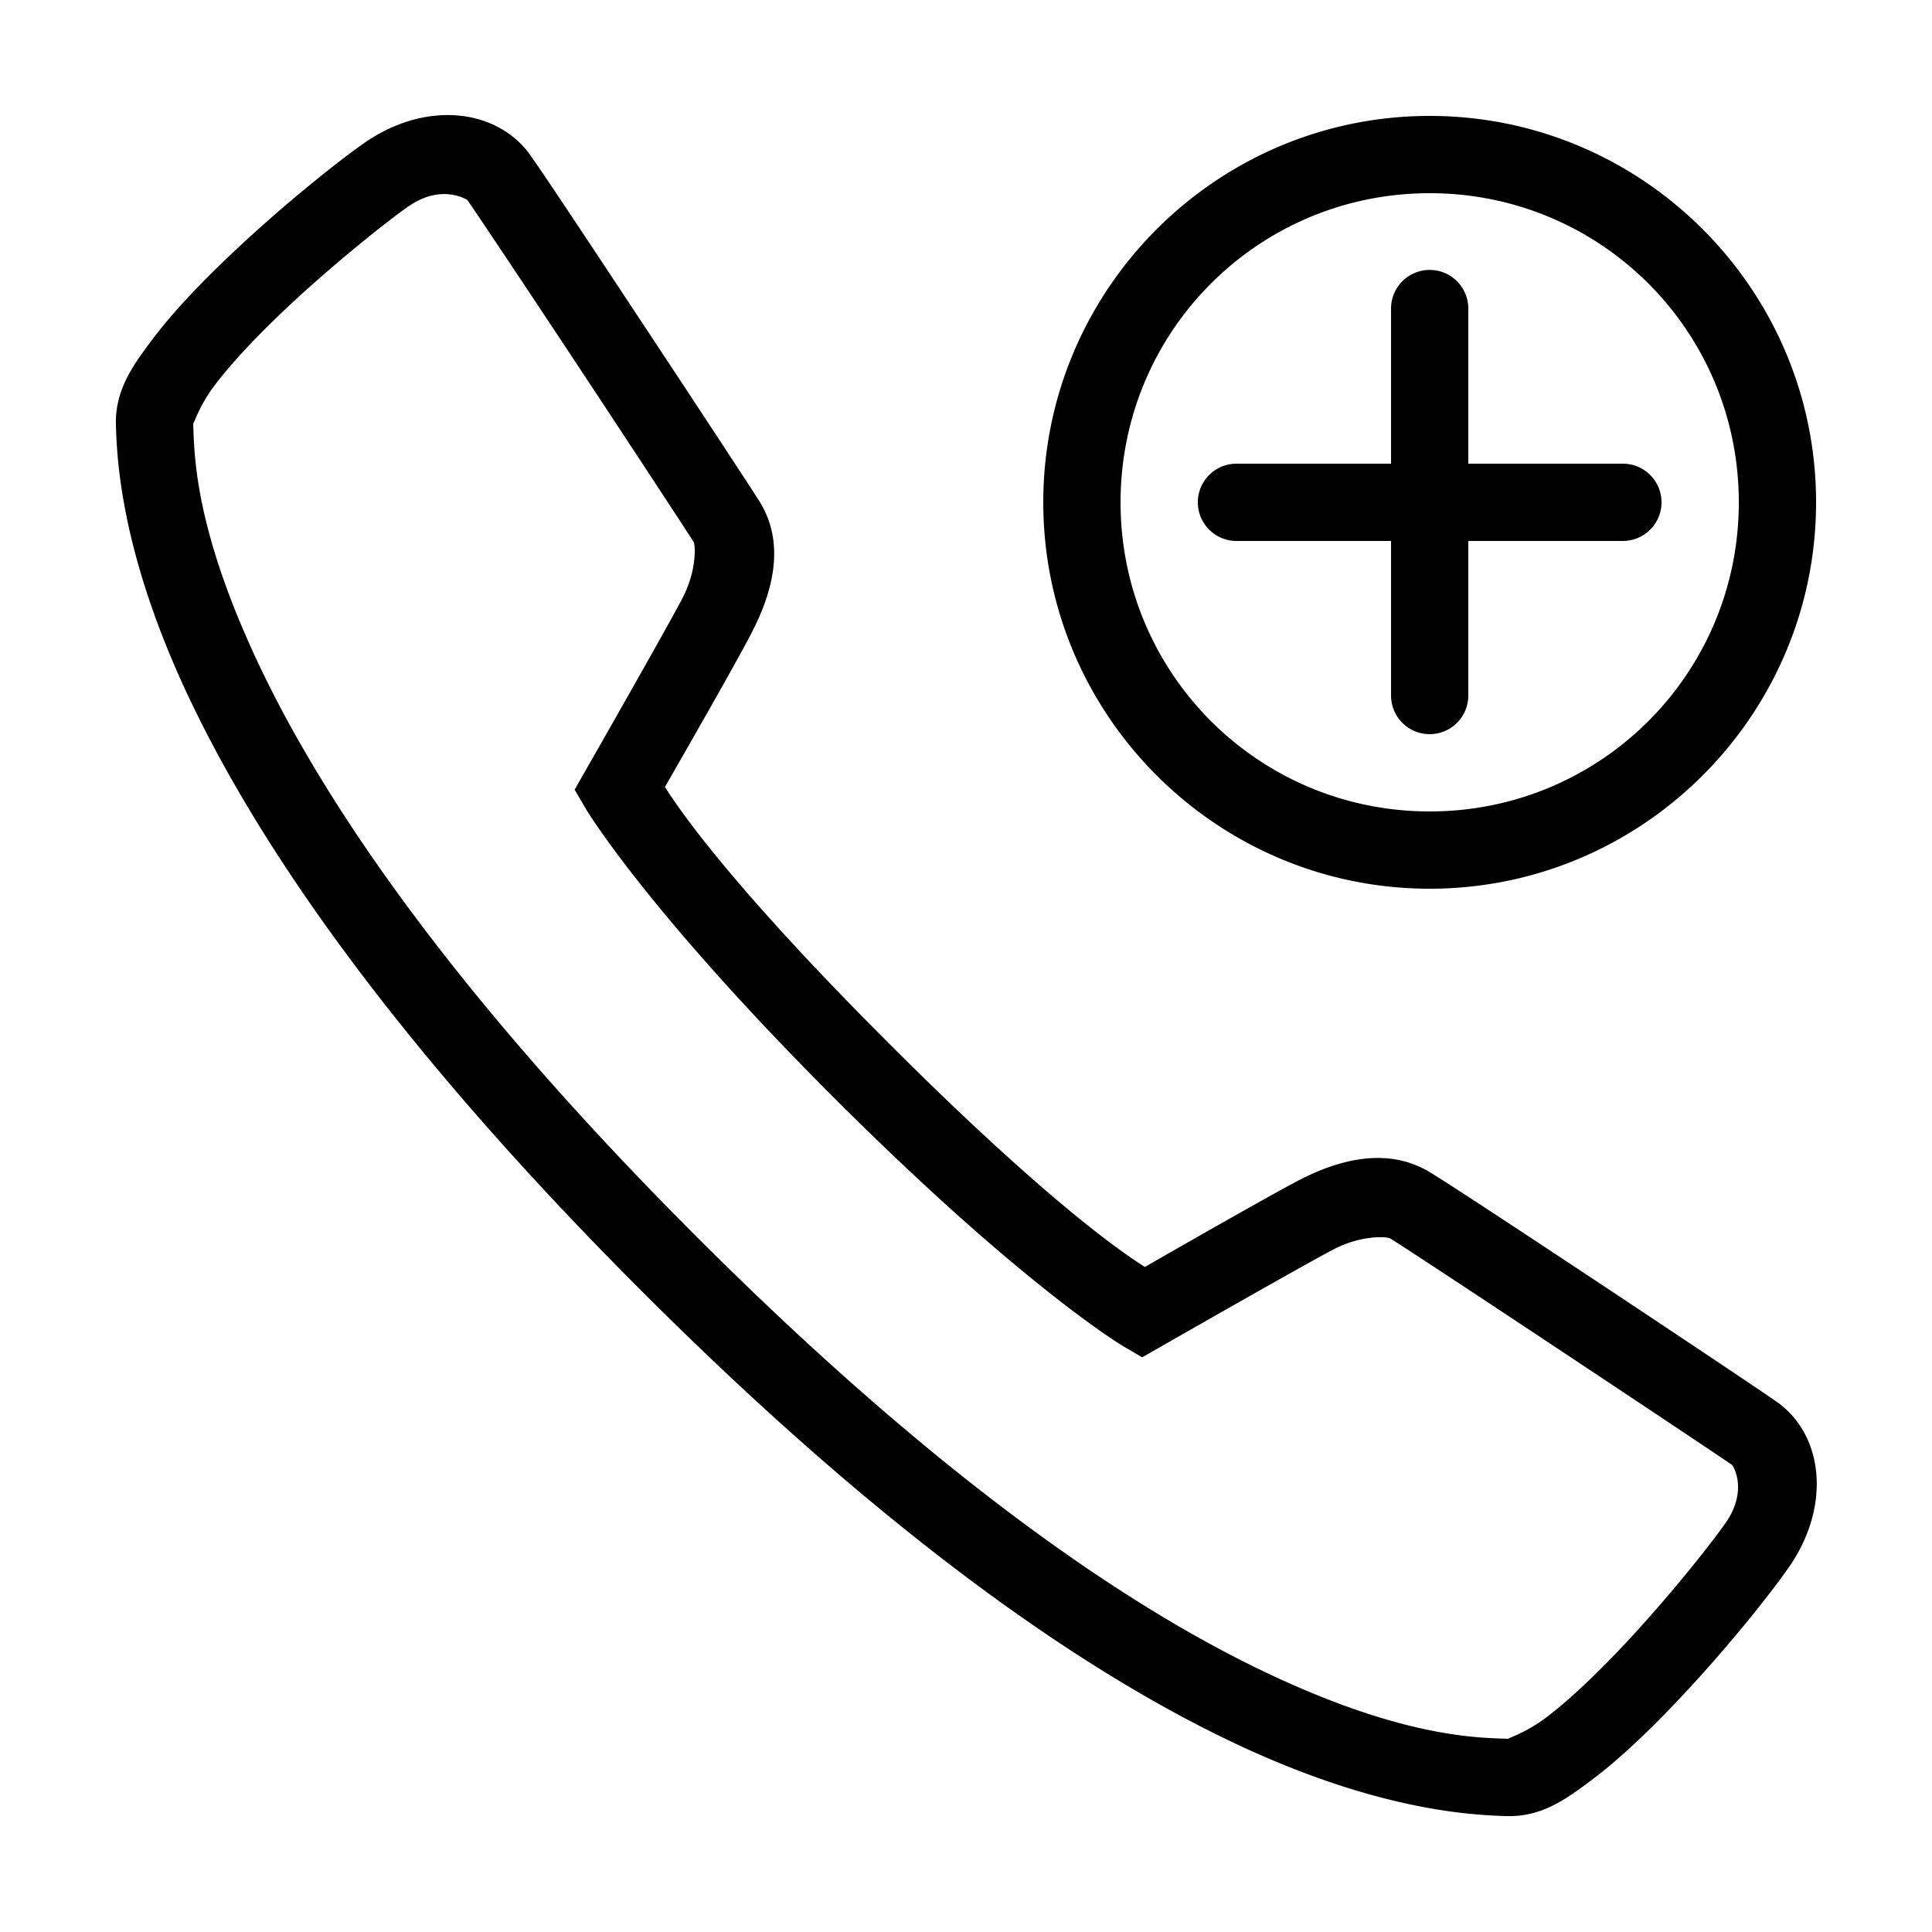 <svg xmlns="http://www.w3.org/2000/svg" width="300" height="300" fill="#000" viewBox="0 0 50 50"><path d="M 11.838 2.988 C 11.072 2.925 10.217 3.15 9.426 3.701 C 8.731 4.187 7.229 5.38 5.828 6.725 C 5.128 7.397 4.461 8.097 3.943 8.785 C 3.426 9.473 2.971 10.102 3 11.014 C 3.027 11.835 3.111 14.264 4.855 17.979 C 6.6 21.693 9.987 26.791 16.594 33.4 C 23.203 40.011 28.301 43.4 32.016 45.145 C 35.73 46.889 38.16 46.973 38.98 47 C 39.892 47.028 40.519 46.573 41.207 46.055 C 41.895 45.537 42.595 44.87 43.268 44.17 C 44.611 42.77 45.801 41.271 46.287 40.574 C 47.391 39.001 47.208 37.139 45.977 36.275 C 45.203 35.734 38.088 30.998 37.021 30.346 C 35.935 29.681 34.684 29.981 33.568 30.57 C 32.686 31.035 30.309 32.4 29.629 32.789 C 29.118 32.464 27.176 31.174 22.998 26.996 C 18.821 22.82 17.533 20.878 17.209 20.367 C 17.598 19.689 18.959 17.319 19.426 16.428 L 19.426 16.426 C 20.012 15.314 20.338 14.052 19.643 12.957 C 19.347 12.49 18.016 10.466 16.67 8.43 C 15.324 6.393 14.048 4.465 13.715 4.004 L 13.715 4.002 C 13.28 3.401 12.604 3.052 11.838 2.988 z M 37 3 C 31.489 3 27 7.489 27 13 C 27 18.511 31.489 23 37 23 C 42.511 23 47 18.511 47 13 C 47 7.489 42.511 3 37 3 z M 37 5 C 41.43 5 45 8.57 45 13 C 45 17.43 41.43 21 37 21 C 32.57 21 29 17.43 29 13 C 29 8.57 32.57 5 37 5 z M 11.656 5.033 C 11.929 5.067 12.094 5.176 12.094 5.176 C 12.255 5.399 13.657 7.498 15 9.531 C 16.344 11.565 17.713 13.651 17.953 14.029 C 17.991 14.089 18.047 14.752 17.656 15.492 L 17.656 15.494 L 17.654 15.496 C 17.214 16.337 15.158 19.934 15.158 19.934 L 14.871 20.436 L 15.164 20.936 C 15.164 20.936 16.7 23.527 21.584 28.41 C 26.469 33.294 29.059 34.834 29.059 34.834 L 29.559 35.127 L 30.062 34.84 C 30.062 34.84 33.654 32.785 34.5 32.34 L 34.502 32.34 C 35.236 31.952 35.901 32.004 35.979 32.051 C 36.674 32.476 44.354 37.582 44.828 37.914 C 44.842 37.924 45.26 38.557 44.65 39.426 L 44.648 39.428 C 44.281 39.954 43.078 41.479 41.824 42.785 C 41.197 43.438 40.55 44.046 40.004 44.457 C 39.459 44.867 38.97 44.997 39.045 45 C 38.196 44.973 36.317 44.954 32.867 43.334 C 29.418 41.714 24.495 38.475 18.008 31.986 C 11.523 25.499 8.286 20.577 6.666 17.127 C 5.046 13.677 5.027 11.798 5 10.949 C 5.002 11.025 5.132 10.534 5.543 9.988 C 5.954 9.442 6.56 8.793 7.213 8.166 C 8.519 6.912 10.044 5.708 10.57 5.34 L 10.57 5.342 C 11.003 5.04 11.383 4.999 11.656 5.033 z M 36.984 6.986 A 1 1 0 0 0 36 8 L 36 12 L 32 12 A 1 1 0 1 0 32 14 L 36 14 L 36 18 A 1 1 0 1 0 38 18 L 38 14 L 42 14 A 1 1 0 1 0 42 12 L 38 12 L 38 8 A 1 1 0 0 0 36.984 6.986 z"/></svg>